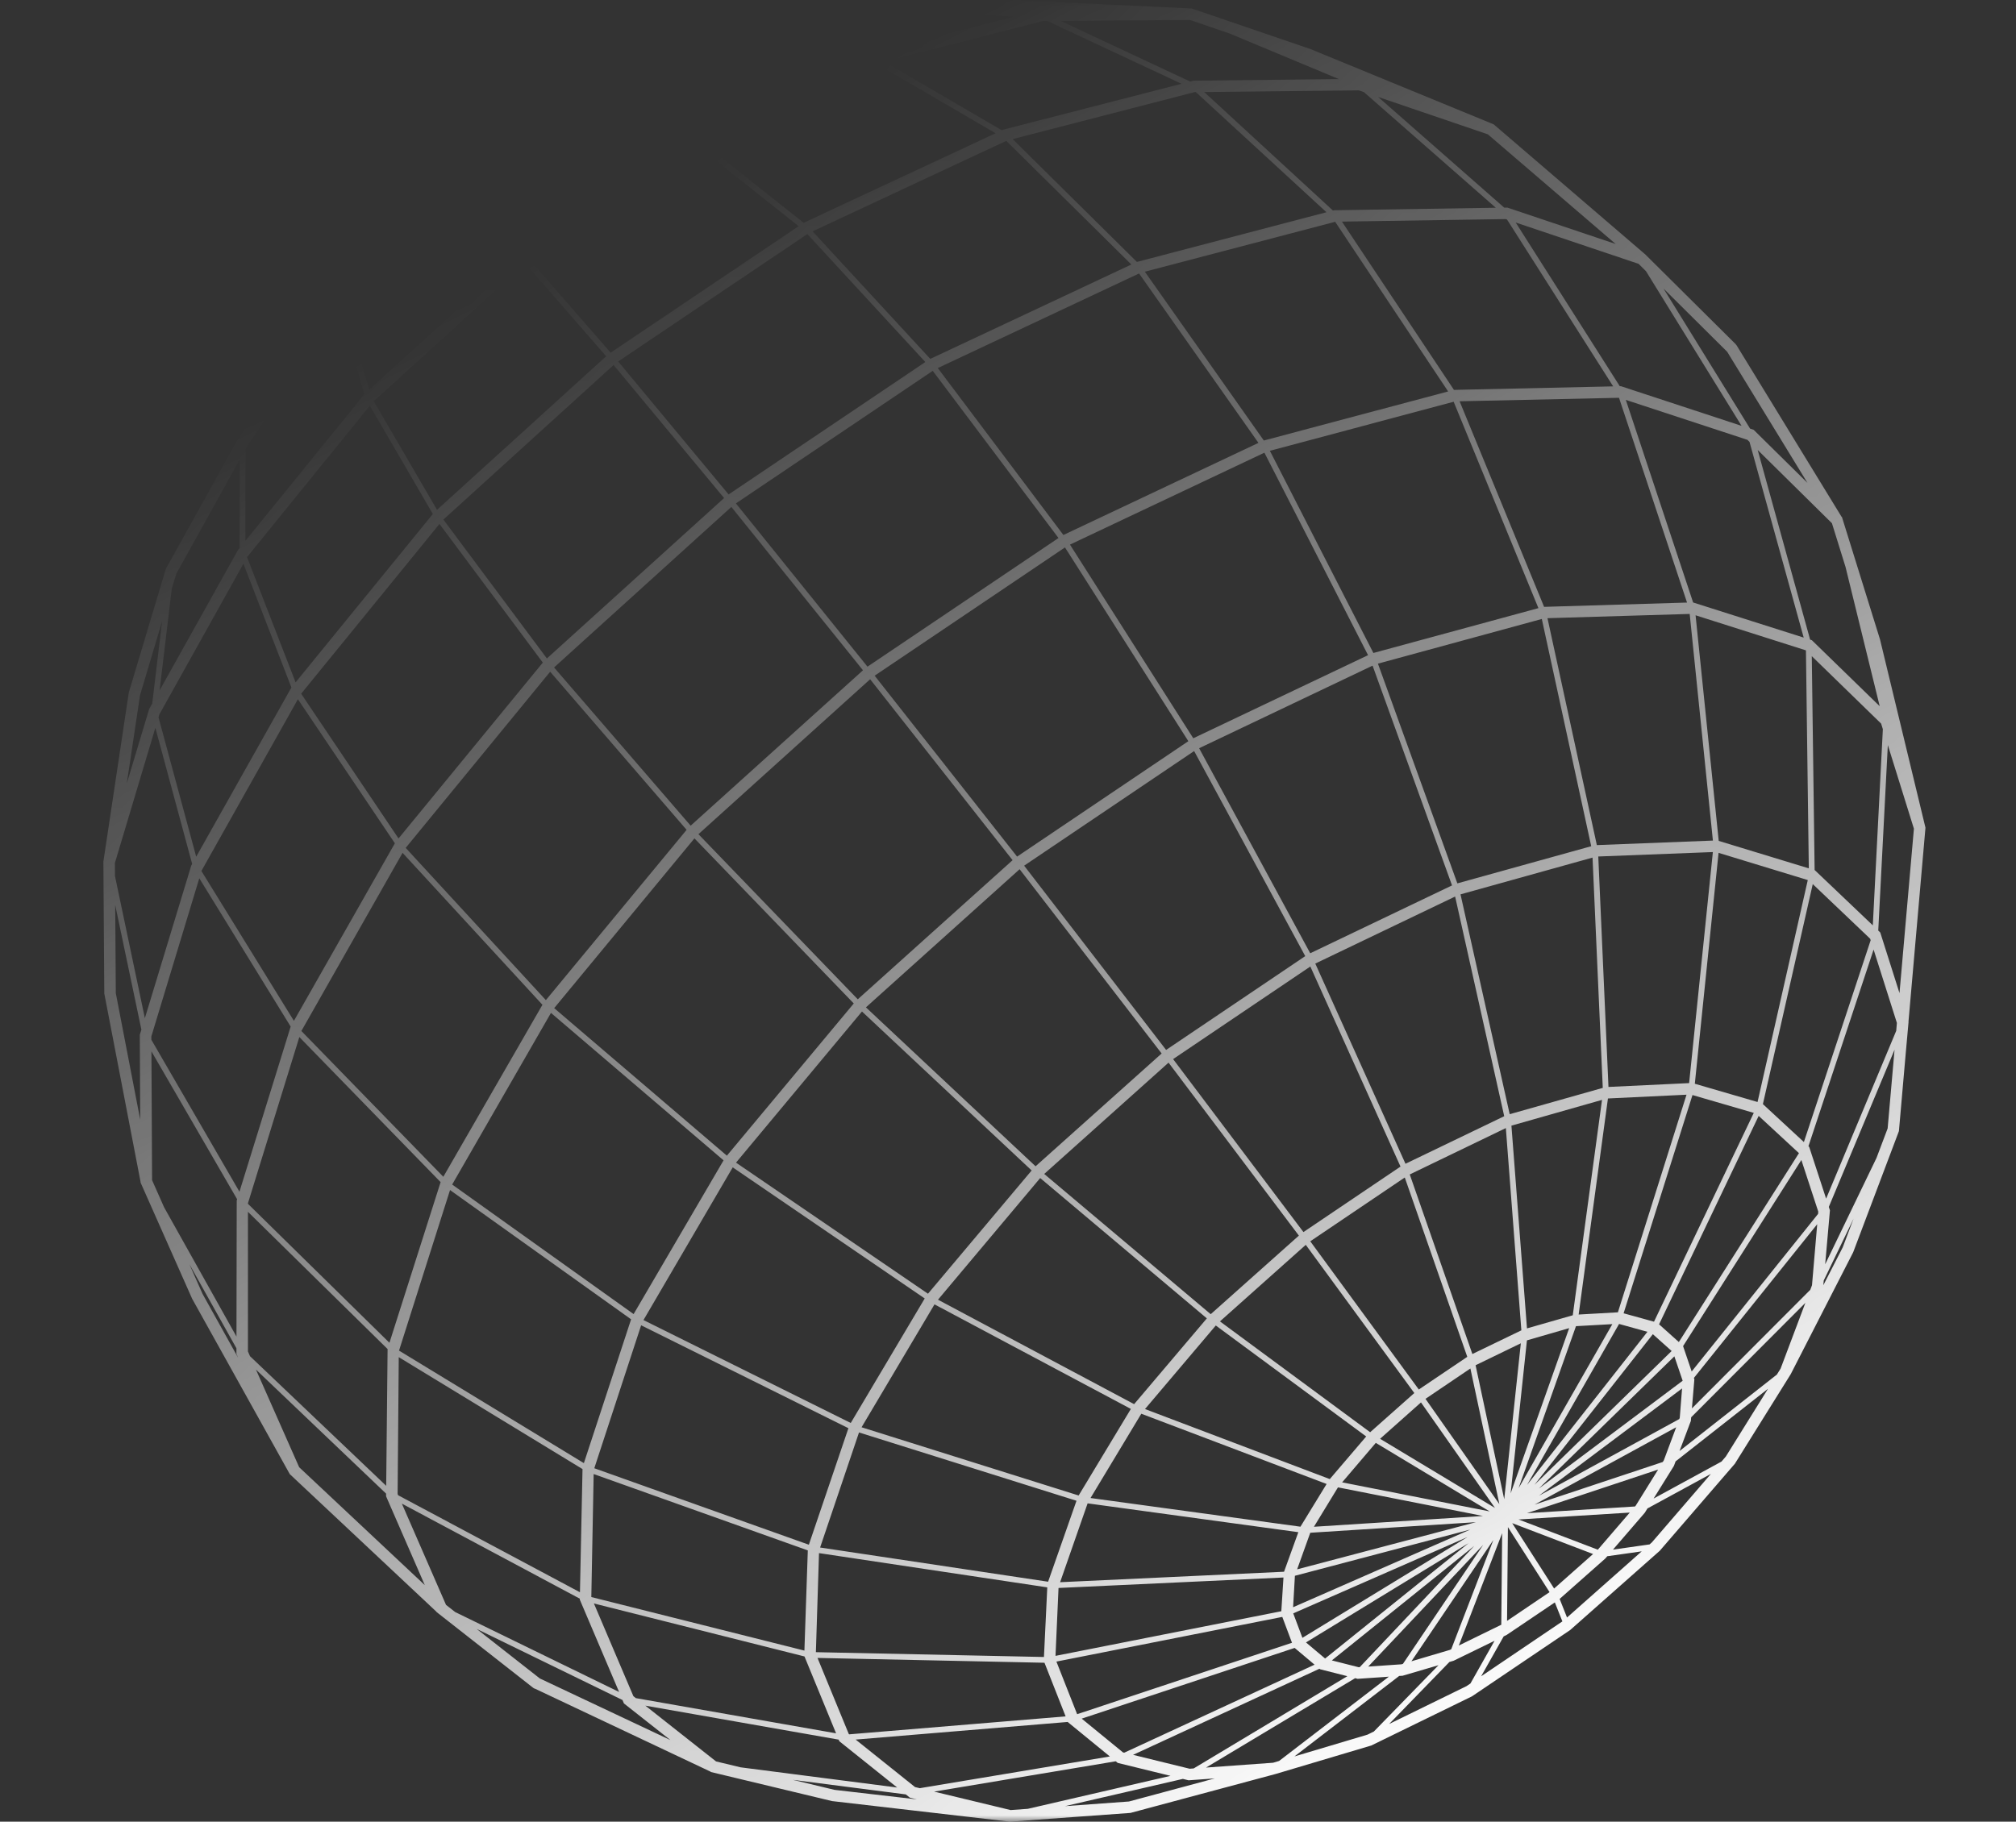 <svg width="156" height="141" viewBox="0 0 156 141" fill="none" xmlns="http://www.w3.org/2000/svg">
<rect x="0" y="0" width="156" height="141" fill="#333333" stroke="none"/>
<mask id="mask0_1796_10576" style="mask-type:alpha" maskUnits="userSpaceOnUse" x="0" y="0" width="156" height="141">
<rect width="156" height="141" fill="url(#paint0_linear_1796_10576)"/>
</mask>
<g mask="url(#mask0_1796_10576)">
<path d="M55.009 137.155L64.392 139.407C64.427 139.415 64.463 139.418 64.498 139.418L78.081 140.991L78.122 141H78.148L83.42 140.615L87.476 140.321C87.476 140.321 87.482 140.321 87.488 140.318L98.714 137.306L106.109 135.104L113.901 131.299L121.503 126.164L128.434 120.031L134.246 113.293L138.556 106.381V106.375L138.574 106.349L143.398 96.933L143.41 96.898C143.41 96.898 143.416 96.893 143.416 96.887L146.921 87.6L146.941 87.542L147.47 81.497L147.686 79.097L147.68 79.079L148.988 64.138L148.994 64.062L145.478 49.494L142.566 40.131L142.557 40.105L142.534 40.026L142.493 39.985L134.377 26.725L134.348 26.696C134.336 26.678 134.327 26.658 134.313 26.643L127.347 19.725L127.274 19.652L127.26 19.646L115.645 9.677L115.639 9.671L115.583 9.625L101.395 3.793L92.21 0.655H92.199L92.135 0.653L78.265 0L68.89 0.073L58.16 2.791L50.316 6.112L42.523 9.736L34.901 14.86L28.058 21.094L22.448 28.027L18.38 34.045L12.834 44.026L9.966 53.601L8.009 66.634L8 66.666V66.695L8.07 76.894L10.877 91.48V91.53L14.857 100.499C14.857 100.502 14.863 100.505 14.863 100.511L14.875 100.537L22.389 114.036L22.422 114.097L33.771 124.748L33.779 124.771L41.262 130.641C41.312 130.679 41.367 130.702 41.422 130.717L54.968 137.12L55.006 137.149L55.009 137.155ZM41.776 129.916L36.884 126.079L48.169 131.582L48.28 131.847L51.875 134.681L41.776 129.916ZM15.672 100.144L14.653 97.845L18.295 104.356V104.787L18.435 105.108L15.669 100.141L15.672 100.144ZM8.891 66.794L12.022 56.334L14.869 66.867L14.802 66.987L11.21 78.808L8.897 67.808L8.891 66.8V66.794ZM27.941 22.649L28.689 21.723L35.432 15.573L35.45 15.562L35.947 15.737L27.512 23.427L27.941 22.646V22.649ZM58.423 3.641L58.873 3.528L66.402 4.591L53.665 10.516L53.566 10.583L47.74 8.366L52.485 6.161L58.426 3.644L58.423 3.641ZM72.316 0.932L78.501 1.288L67.456 4.102L67.144 4.247L60.009 3.239L68.963 0.958L72.319 0.932H72.316ZM92.061 1.538L92.336 1.631L95.154 2.596L103.609 6.123L92.371 6.243L92.099 6.313L82.079 1.62L92.056 1.541L92.061 1.538ZM126.798 20.424L127.365 20.986L134.765 32.962L125.434 29.894H125.341L117.286 17.222L126.795 20.421L126.798 20.424ZM87.374 139.436L82.412 139.797L91.53 137.688L91.974 137.796L94.001 137.65L87.374 139.433V139.436ZM55.409 136.336L49.939 132.019L64.898 134.649L64.947 134.772L69.424 138.355L57.313 136.793L55.409 136.336ZM12.337 55.285L18.835 43.635L22.55 53.211L15.182 66.311L12.267 55.524L12.337 55.285ZM47.193 8.632L53.125 10.877L40.386 19.448L36.718 15.687L47.193 8.632ZM93.323 136.811L104.862 129.892L105.055 129.942L107.47 129.776L98.98 136.298L98.51 136.438L93.323 136.811ZM67.804 4.926L77.038 10.312L62.19 17.246L54.465 11.119L67.713 4.946L67.801 4.923L67.804 4.926ZM45.757 123.609L45.938 114.092L62.509 120.002L62.246 127.757L45.754 123.612L45.757 123.609ZM129.944 109.836L119.088 115.767L130.16 107.467L129.982 109.731L129.944 109.836ZM128.673 113.157L118.749 116.457L129.704 110.471L128.746 113.034L128.67 113.154L128.673 113.157ZM126.518 116.603L118.159 117.121L128.308 113.745L126.576 116.536L126.518 116.603ZM123.641 119.947L117.508 117.608L126.112 117.075L123.641 119.947ZM112.196 127.702L109.217 128.584L115.557 119.198L112.298 127.652L112.193 127.702H112.196ZM108.428 128.82L105.873 128.995L114.769 119.577L108.562 128.782L108.428 128.823V128.82ZM86.898 135.637L83.703 133.024L100.181 127.55L101.723 128.847L86.994 135.66L86.898 135.637ZM63.134 127.879L63.376 120.212L81.039 122.863L80.782 128.252L63.134 127.879ZM47.48 28.251L56.031 38.549L42.319 50.965L34.311 40.215L47.483 28.251H47.48ZM80.493 91.183L93.387 102.043L87.76 108.682L72.582 100.598L80.493 91.18V91.183ZM117.724 102.969L113.933 104.802L109.088 90.903L116.524 87.314L117.724 102.969ZM109.439 107.823L106.024 110.855L94.401 102.276L101.042 96.351L109.441 107.823H109.439ZM113.781 105.923L116.024 116.422L110.306 108.271L113.778 105.923H113.781ZM106.46 111.68L115.271 116.984L103.855 114.735L106.46 111.68ZM106.793 111.362L109.956 108.548L115.683 116.716L106.79 111.362H106.793ZM103.533 115.123L114.754 117.337L101.673 118.173L103.533 115.123ZM114.182 105.67L117.683 103.972L116.398 116.041L114.182 105.67ZM94.079 102.594L105.718 111.184L102.9 114.482L88.601 109.061L94.077 102.597L94.079 102.594ZM101.39 118.636L114.208 117.818L100.373 121.468L101.39 118.636ZM118.156 103.744L121.424 102.798L116.895 115.589L118.156 103.741V103.744ZM113.539 105.02L109.789 107.549L101.39 96.077L108.703 91.139L113.539 105.02ZM88.317 109.425L102.654 114.861L100.63 118.167L84.386 115.947L88.314 109.425H88.317ZM100.201 121.966L113.773 118.388L100.061 124.401L100.201 121.966ZM121.95 102.646L124.765 102.489L117.511 115.184L121.95 102.649V102.646ZM121.699 101.804L118.159 102.818L116.956 87.125L123.965 85.132L121.702 101.804H121.699ZM93.688 101.72L80.803 90.865L90.423 82.249L100.508 95.637L93.685 101.72H93.688ZM80.134 90.271L67.006 77.969L78.899 67.278L89.889 81.541L80.137 90.268L80.134 90.271ZM66.7 78.29L79.83 90.595L71.808 100.135L56.954 89.989L66.7 78.29ZM72.313 100.959L87.508 109.052L83.466 115.752L66.668 110.471L72.313 100.959ZM84.161 116.361L100.467 118.592L99.36 121.654L82.032 122.464L84.161 116.361ZM100.782 126.769L100.072 124.876L113.554 118.968L100.782 126.769ZM125.285 102.474L127.479 103.083L118.165 114.934L125.285 102.474ZM125.198 101.574L122.157 101.746L124.424 85.022L130.504 84.731L125.195 101.574H125.198ZM100.861 95.363L90.776 81.975L101.395 74.808L108.373 90.294L100.861 95.363ZM90.236 81.267L79.249 67.004L92.403 58.131L101.001 74.004L90.236 81.264V81.267ZM78.703 66.302L67.681 52.299L82.409 42.371L91.956 57.368L78.703 66.302ZM67.331 52.573L78.355 66.579L66.375 77.346L54.045 64.566L67.333 52.573H67.331ZM56.697 90.353L71.556 100.502L65.832 110.139L49.793 102.174L56.7 90.353H56.697ZM66.472 110.873L83.3 116.16L81.104 122.426L63.461 119.778L66.472 110.87V110.873ZM81.913 122.91L99.316 122.1L99.15 124.71L81.676 128.165L81.91 122.907L81.913 122.91ZM99.225 125.15L99.976 127.151L83.35 132.68L81.746 128.608L99.225 125.15ZM102.537 128.369L101.057 127.125L113.65 119.434L102.537 128.372V128.369ZM127.899 103.267L129.354 104.569L118.735 114.931L127.902 103.264L127.899 103.267ZM127.987 102.299L125.636 101.65L130.966 84.757L135.709 86.138L127.987 102.302V102.299ZM116.822 86.24L113.016 69.224L123.232 66.378L124.024 84.203L116.819 86.24H116.822ZM116.401 86.394L108.758 90.076L101.778 74.581L112.599 69.393L116.398 86.394H116.401ZM101.387 73.783L92.789 57.913L106.211 51.521L112.359 68.531L101.387 73.783ZM92.336 57.141L82.795 42.153L97.841 35.039L105.861 50.711L92.336 57.143V57.141ZM67.126 51.6L56.945 38.963L72.176 28.703L81.907 41.643L67.126 51.6ZM56.592 39.237L66.778 51.88L53.443 63.908L42.874 51.661L56.592 39.237ZM53.735 64.889L66.066 77.669L56.247 89.45L42.883 78.03L53.738 64.889H53.735ZM49.612 102.579L65.651 110.544L62.59 119.562L45.987 113.643L49.612 102.579ZM105.137 129.045L103.06 128.517L114.079 119.656L105.218 129.039L105.137 129.045ZM116.238 118.674L116.17 125.759H116.165L112.885 127.364L116.235 118.674H116.238ZM119.073 115.219L129.564 104.982L130.206 106.87L119.073 115.219ZM129.911 103.875L128.381 102.503L136.088 86.371L139.205 89.255L129.911 103.875ZM130.706 83.833L124.465 84.13L123.676 66.293L132.543 65.95L130.706 83.833ZM112.771 68.371L106.626 51.367L119.307 47.909L123.13 65.498L112.774 68.373L112.771 68.371ZM106.273 50.539L98.265 34.893L112.485 31.095L119.044 47.07L106.27 50.542L106.273 50.539ZM82.287 41.41L72.567 28.487L88.142 21.167L97.38 34.279L82.284 41.41H82.287ZM56.379 38.269L47.833 27.977L62.474 18.119L71.603 28.021L56.379 38.272V38.269ZM47.252 27.296L40.99 20.112L54.025 11.338L61.802 17.505L47.252 27.296ZM34.007 40.553L42.004 51.285L30.838 64.898L23.303 53.694L34.007 40.553ZM42.57 51.99L53.131 64.231L42.24 77.41L31.393 65.626L42.57 51.993V51.99ZM42.635 78.4L55.99 89.811L49.03 101.711L34.989 91.684L42.635 78.397V78.4ZM65.683 134.221L63.259 128.325L80.823 128.698L82.459 132.849L65.707 134.239L65.683 134.218V134.221ZM92.053 136.901L87.678 135.826L102.102 129.161L102.152 129.202L104.26 129.738L92.368 136.878L92.056 136.901H92.053ZM116.617 125.456L116.684 118.199L119.906 123.233L116.614 125.459L116.617 125.456ZM117.023 117.896L123.273 120.282L120.259 122.953L117.02 117.899L117.023 117.896ZM130.236 104.193L139.391 89.785L140.7 93.781L140.685 93.956L130.904 106.153L130.239 104.193H130.236ZM136.001 85.296L131.147 83.883L132.984 66.011L139.888 68.117L136.001 85.296ZM123.565 65.408L119.745 47.848L130.75 47.519L132.546 65.061L123.565 65.411V65.408ZM119.482 46.968L112.946 31.059L125.28 30.789L130.545 46.639L119.479 46.971L119.482 46.968ZM97.797 34.098L88.589 21.03L103.317 17.167L112.058 30.299L97.797 34.095V34.098ZM71.986 27.779L62.88 17.907L77.865 10.901L87.546 20.473L71.986 27.779ZM40.64 20.383L46.907 27.575L33.817 39.461L28.923 31.051L40.64 20.383ZM15.605 67.377L23.052 54.12L30.555 65.271L22.743 79.015L15.59 67.424L15.605 67.377ZM31.151 66.011L41.974 77.771L34.305 91.084L23.321 79.799L31.151 66.011ZM34.822 92.109L48.835 102.116L45.181 113.247L30.877 104.537L34.825 92.106L34.822 92.109ZM49.013 131.288L45.958 124.11L62.252 128.211L64.696 134.16L49.203 131.436L49.013 131.285V131.288ZM70.809 138.323L66.212 134.644L82.628 133.28L82.634 133.295L85.882 135.952L71.174 138.407L70.806 138.32L70.809 138.323ZM124.225 120.626L124.371 120.454L127.038 120.075L121.258 125.196L120.686 123.757L124.225 120.626ZM124.812 119.944L127.274 117.089L127.482 116.754L132.391 114.08L127.823 119.382L127.645 119.539L124.815 119.941L124.812 119.944ZM131.074 106.655L140.618 94.754L140.215 99.474L140.081 99.832L130.922 109.011L131.112 106.759L131.077 106.655H131.074ZM136.415 85.459L140.273 68.429L144.716 72.659L144.754 72.775L139.587 88.395L136.415 85.459ZM132.996 65.085L131.205 47.623L139.727 50.333L139.745 50.35L139.967 67.211L132.993 65.085H132.996ZM131.015 46.63L125.808 30.952L135.221 34.045L135.379 34.203L139.573 49.351L131.018 46.633L131.015 46.63ZM112.523 30.177H112.508L103.84 17.152L116.503 16.957L116.617 16.995L124.83 29.906L112.523 30.177ZM87.976 20.272H87.973L78.361 10.767L92.441 7.128H92.535L102.643 16.427L87.979 20.272H87.976ZM77.628 10.039L77.526 10.085L68.417 4.769L80.695 1.628H81.054L91.428 6.485L77.628 10.036V10.039ZM19.139 43.093L28.619 31.4L33.493 39.784L22.874 52.815L19.118 43.131L19.139 43.093ZM11.712 80.218L15.421 67.98L22.492 79.458L18.529 92.24L11.712 80.477V80.215V80.218ZM19.189 93.123L23.163 80.268L34.095 91.498L30.135 103.931L19.189 93.178V93.12V93.123ZM30.768 115.636L30.856 105.044L45.076 113.707L44.877 123.242L30.812 115.735L30.768 115.636ZM86.34 136.327L86.489 136.45L90.575 137.452L79.535 140.004L78.201 140.1L72.281 138.672L86.343 136.324L86.34 136.327ZM100.172 135.943L108.27 129.72L108.536 129.703L111.314 128.887L106.311 134.02L105.82 134.262L100.172 135.946V135.943ZM112.161 128.637L112.485 128.541L115.651 126.997L113.784 130.303L113.483 130.507L107.494 133.438L112.161 128.634V128.637ZM116.357 126.656L116.585 126.545L120.315 124.028L120.899 125.496L114.611 129.747L116.357 126.656ZM133.212 113.125L127.958 115.988L129.529 113.462L129.66 113.11L136.807 107.496L133.548 112.734L133.212 113.125ZM137.776 105.944L137.496 106.392L129.964 112.309L130.84 109.981L130.864 109.699L139.701 100.843L137.779 105.944H137.776ZM141.515 93.415L146.602 81.249L146.068 87.341L145.206 89.624L141.234 97.857L141.602 93.68L141.515 93.415ZM146.731 79.787L141.307 92.776L139.999 88.777L139.938 88.722L144.981 73.498L146.783 79.175L146.731 79.787ZM140.431 67.351H140.417L140.198 50.787L145.563 56.007L145.697 56.438L144.92 71.624L140.428 67.348L140.431 67.351ZM141.757 40.498L142.808 43.88L145.454 54.661L140.2 49.549L140.069 49.508L136.012 34.829L141.757 40.498ZM103.224 16.276L103.145 16.296L93.183 7.123L105.142 6.994L105.54 7.128L115.747 16.08L103.224 16.273V16.276ZM45.059 9.537L36.341 15.407L35.908 15.256L42.938 10.525L45.056 9.54L45.059 9.537ZM36.358 15.958L40.038 19.73L28.569 30.168L26.925 24.56L36.358 15.958ZM18.42 42.563L12.349 53.438L13.289 45.584L13.639 44.41L18.549 35.572L18.543 42.412L18.42 42.563ZM18.35 92.82L18.318 92.925L18.298 103.45L12.699 93.447L11.768 91.346L11.718 81.377L18.35 92.823V92.82ZM19.186 104.604V93.796L29.992 104.417L29.884 115.003L19.346 104.971L19.186 104.607V104.604ZM44.866 123.74V123.813L47.906 130.959L35.222 124.774L34.513 124.218L31.096 116.381L44.869 123.74H44.866ZM64.576 138.536L61.349 137.761L70.09 138.888L70.406 139.141L70.952 139.273L64.579 138.536H64.576ZM141.126 99.104L143.431 94.326L142.592 96.546L141.091 99.477L141.123 99.107L141.126 99.104ZM145.495 72.175L145.341 72.026L146.082 57.668L148.1 64.141L146.985 76.868L145.495 72.172V72.175ZM135.697 33.265L135.422 33.174L128.72 22.329L131.497 25.088L133.653 27.229L139.865 37.378L135.697 33.265ZM116.644 16.069H116.395L106.641 7.504L115.131 10.397L125.022 18.886L116.646 16.069H116.644ZM26.578 24.957L28.204 30.506L18.99 41.861L18.996 34.768L19.142 34.503L20.59 32.359L26.575 24.957H26.578ZM12.541 48.092L11.779 54.458L11.537 54.895L9.811 60.642L10.833 53.82L12.541 48.092ZM8.961 76.853L8.932 72.612L8.914 70.043L10.941 79.691L10.839 80.026L10.818 80.09L10.85 86.662L8.958 76.856L8.961 76.853ZM23.149 113.561L19.805 106.005L29.875 115.606V115.813L32.871 122.688L23.146 113.561H23.149Z" fill="white"/>
</g>
<defs>
<linearGradient id="paint0_linear_1796_10576" x1="52" y1="14" x2="118.209" y2="131.52" gradientUnits="userSpaceOnUse">
<stop stop-color="white" stop-opacity="0"/>
<stop offset="1" stop-color="white"/>
</linearGradient>
</defs>
</svg>
